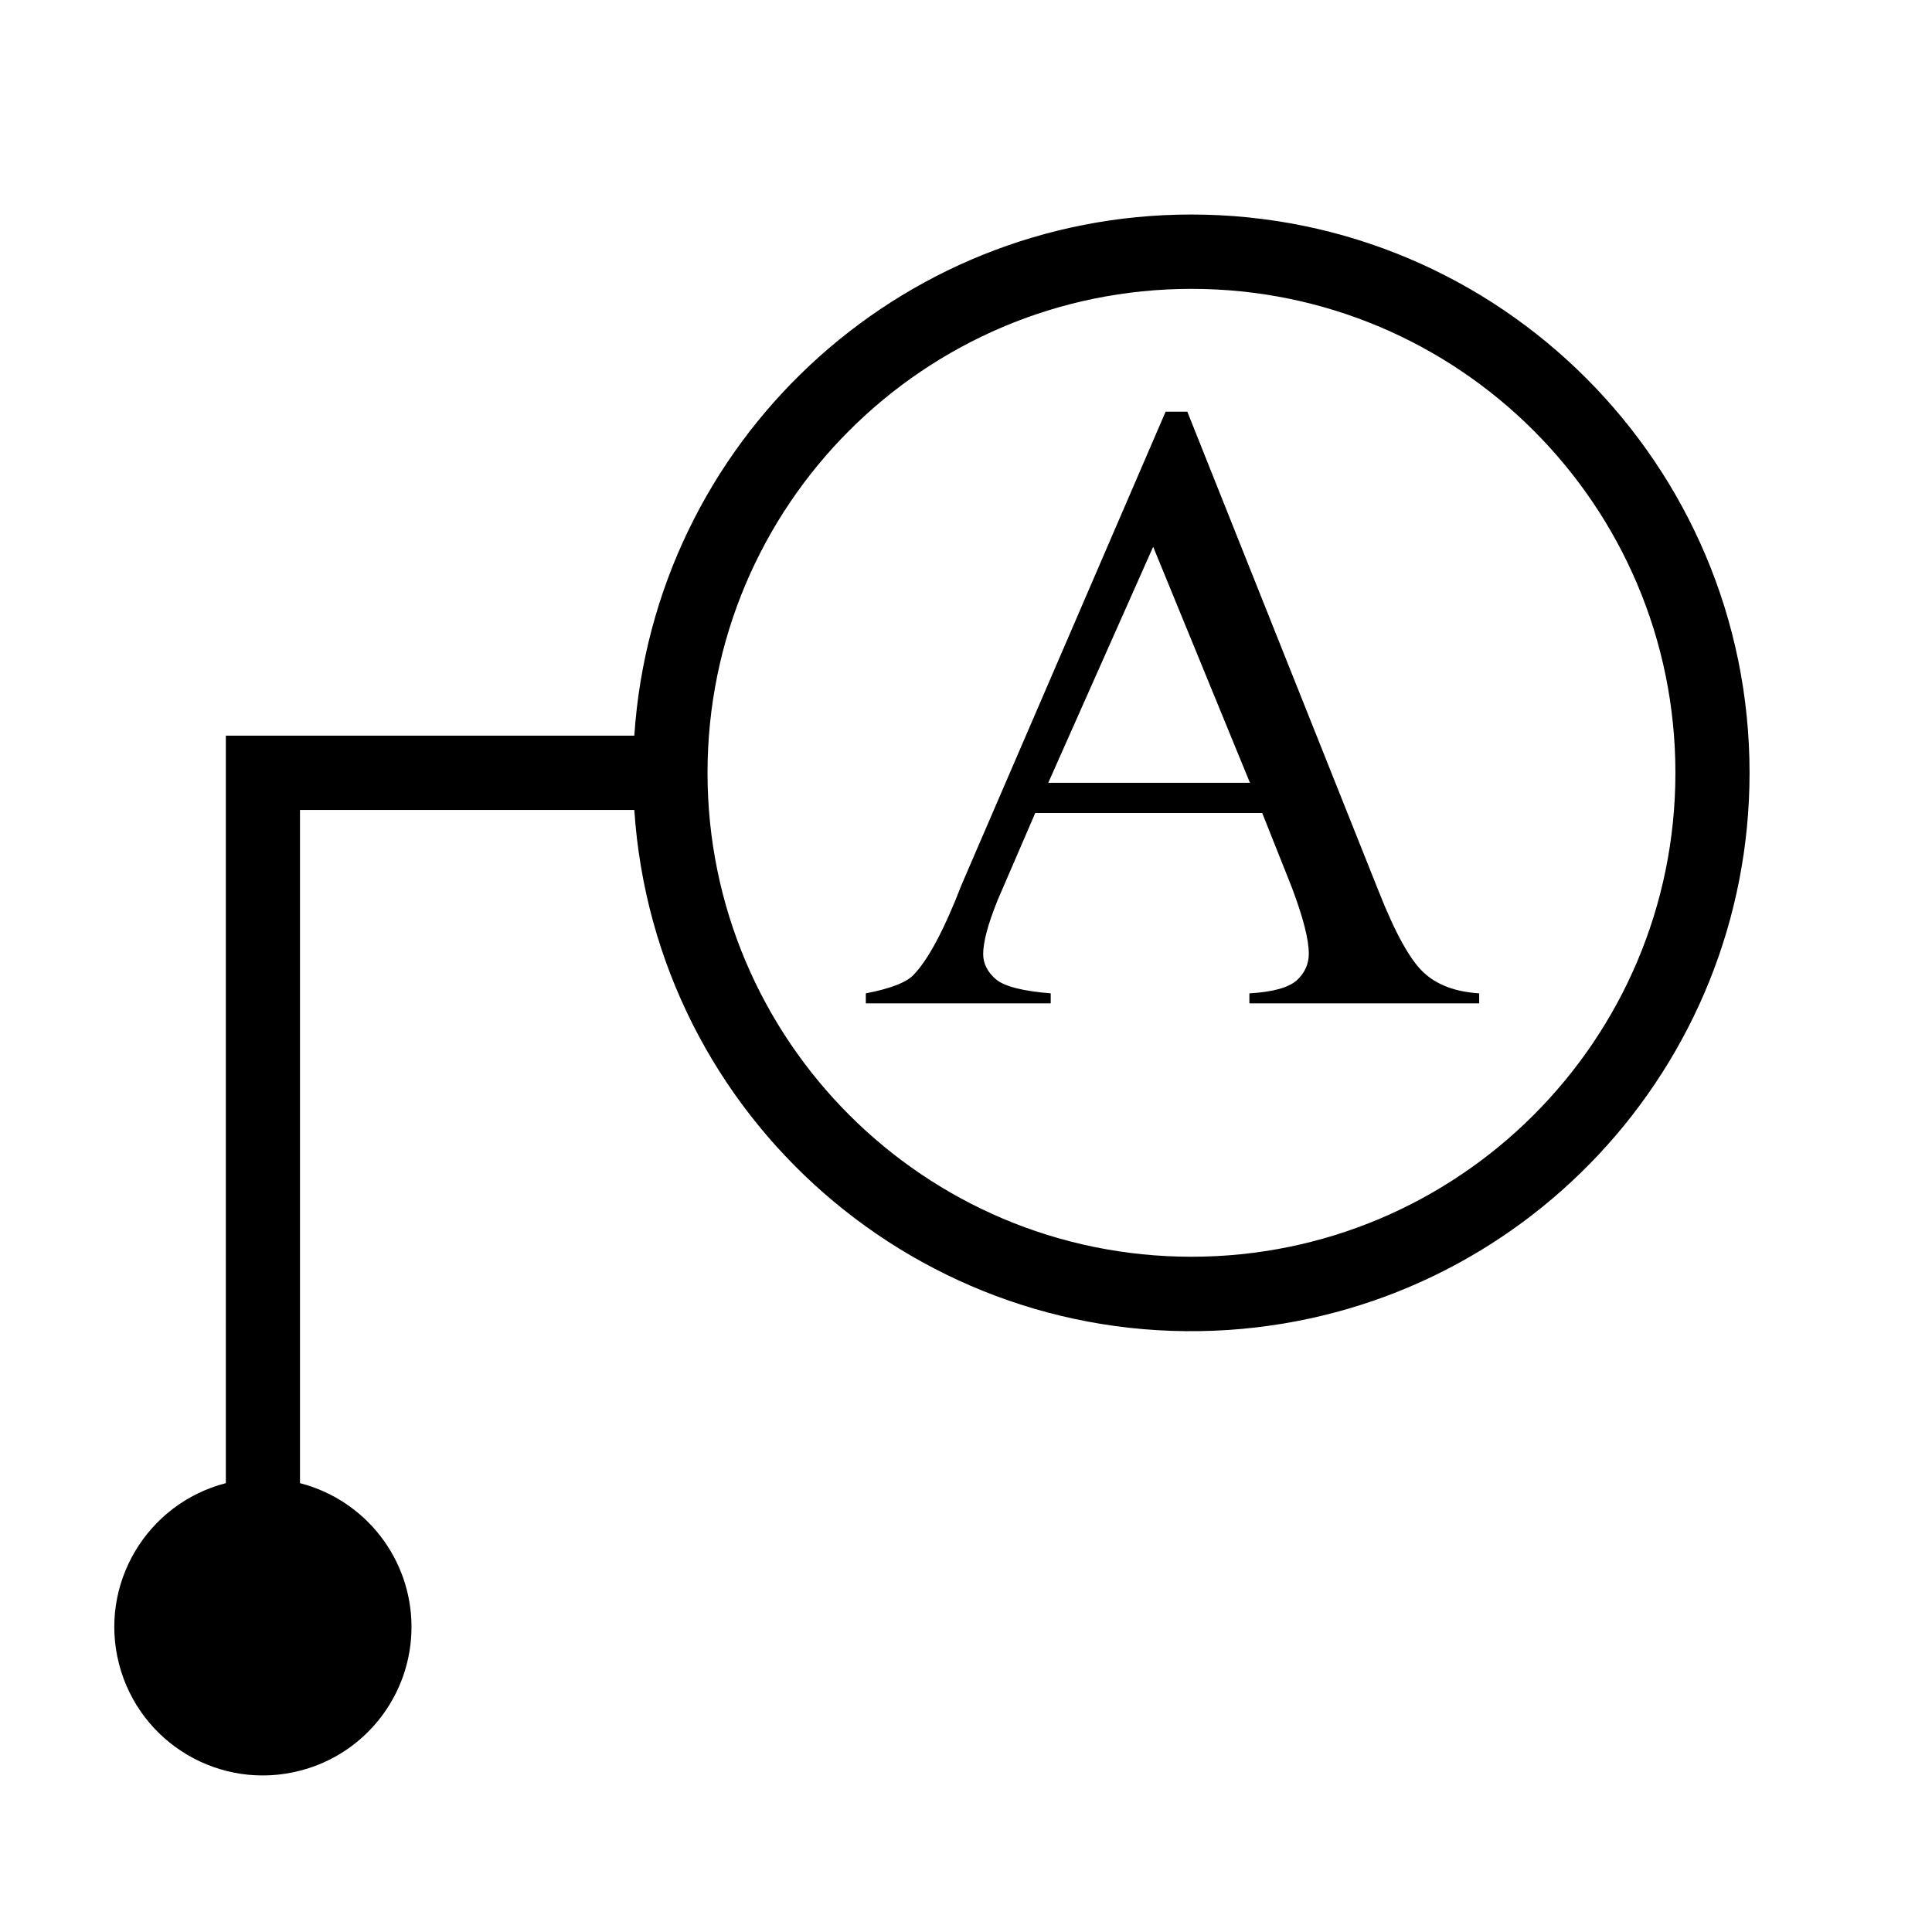 <?xml version="1.0" encoding="utf-8"?>
<!-- Generator: Adobe Illustrator 19.0.0, SVG Export Plug-In . SVG Version: 6.00 Build 0)  -->
<svg version="1.1" xmlns="http://www.w3.org/2000/svg" xmlns:xlink="http://www.w3.org/1999/xlink" x="0px" y="0px"
	 viewBox="0 0 1024 1024" style="enable-background:new 0 0 1024 1024;" xml:space="preserve">
<g id="_x30_">
</g>
<g id="_x33_">
</g>
<g id="_x31_">
	<g id="ARC_4_">
		<g id="XMLID_1_">
			<g>
				<path d="M336.2,389.9c10.4-155.4,139.5-276.2,295.2-276.2c163.4,0,295.9,132.5,295.9,295.9c0,155.8-120.8,284.9-276.2,295.3
					C488,715.7,347,592.3,336.2,429.3H159v356.8c34.8,9,59.1,40.3,59.1,76.2c0,35.9-24.3,67.3-59.1,76.2
					C116.9,949.4,74,924.1,63.1,882c-10.9-42.1,14.5-85,56.6-95.9V389.9H336.2z M888,409.6c0-141.7-114.9-256.5-256.5-256.5
					c-141.7,0-256.5,114.8-256.5,256.5c0,141.7,114.9,256.5,256.5,256.5C773.1,666.1,888,551.3,888,409.6z"/>
				<path d="M784,526.5v5.3H662.2v-5.3c12.3-0.7,20.6-3,25-6.8c4.3-3.9,6.5-8.7,6.5-14.2c0-7.5-3-19.3-9.1-35.4l-15.6-39.2H548.7
					L528.8,477c-5.2,12.8-7.7,22.4-7.7,28.7c0,5,2.3,9.5,6.7,13.3c4.5,3.8,14.2,6.3,29.1,7.5v5.3h-98v-5.3
					c12.9-2.5,21.3-5.7,25.1-9.6c7.8-7.9,16.4-24,25.8-48.3l108-250.4h11.5l101.5,254.4c8.7,22,16.6,36.2,23.7,42.8
					C761.5,522,771.4,525.7,784,526.5z M662.5,414.9l-51.3-125.1l-55.6,125.1H662.5z"/>
			</g>
			<g>
			</g>
		</g>
	</g>
</g>
<g id="_x36_">
</g>
</svg>
